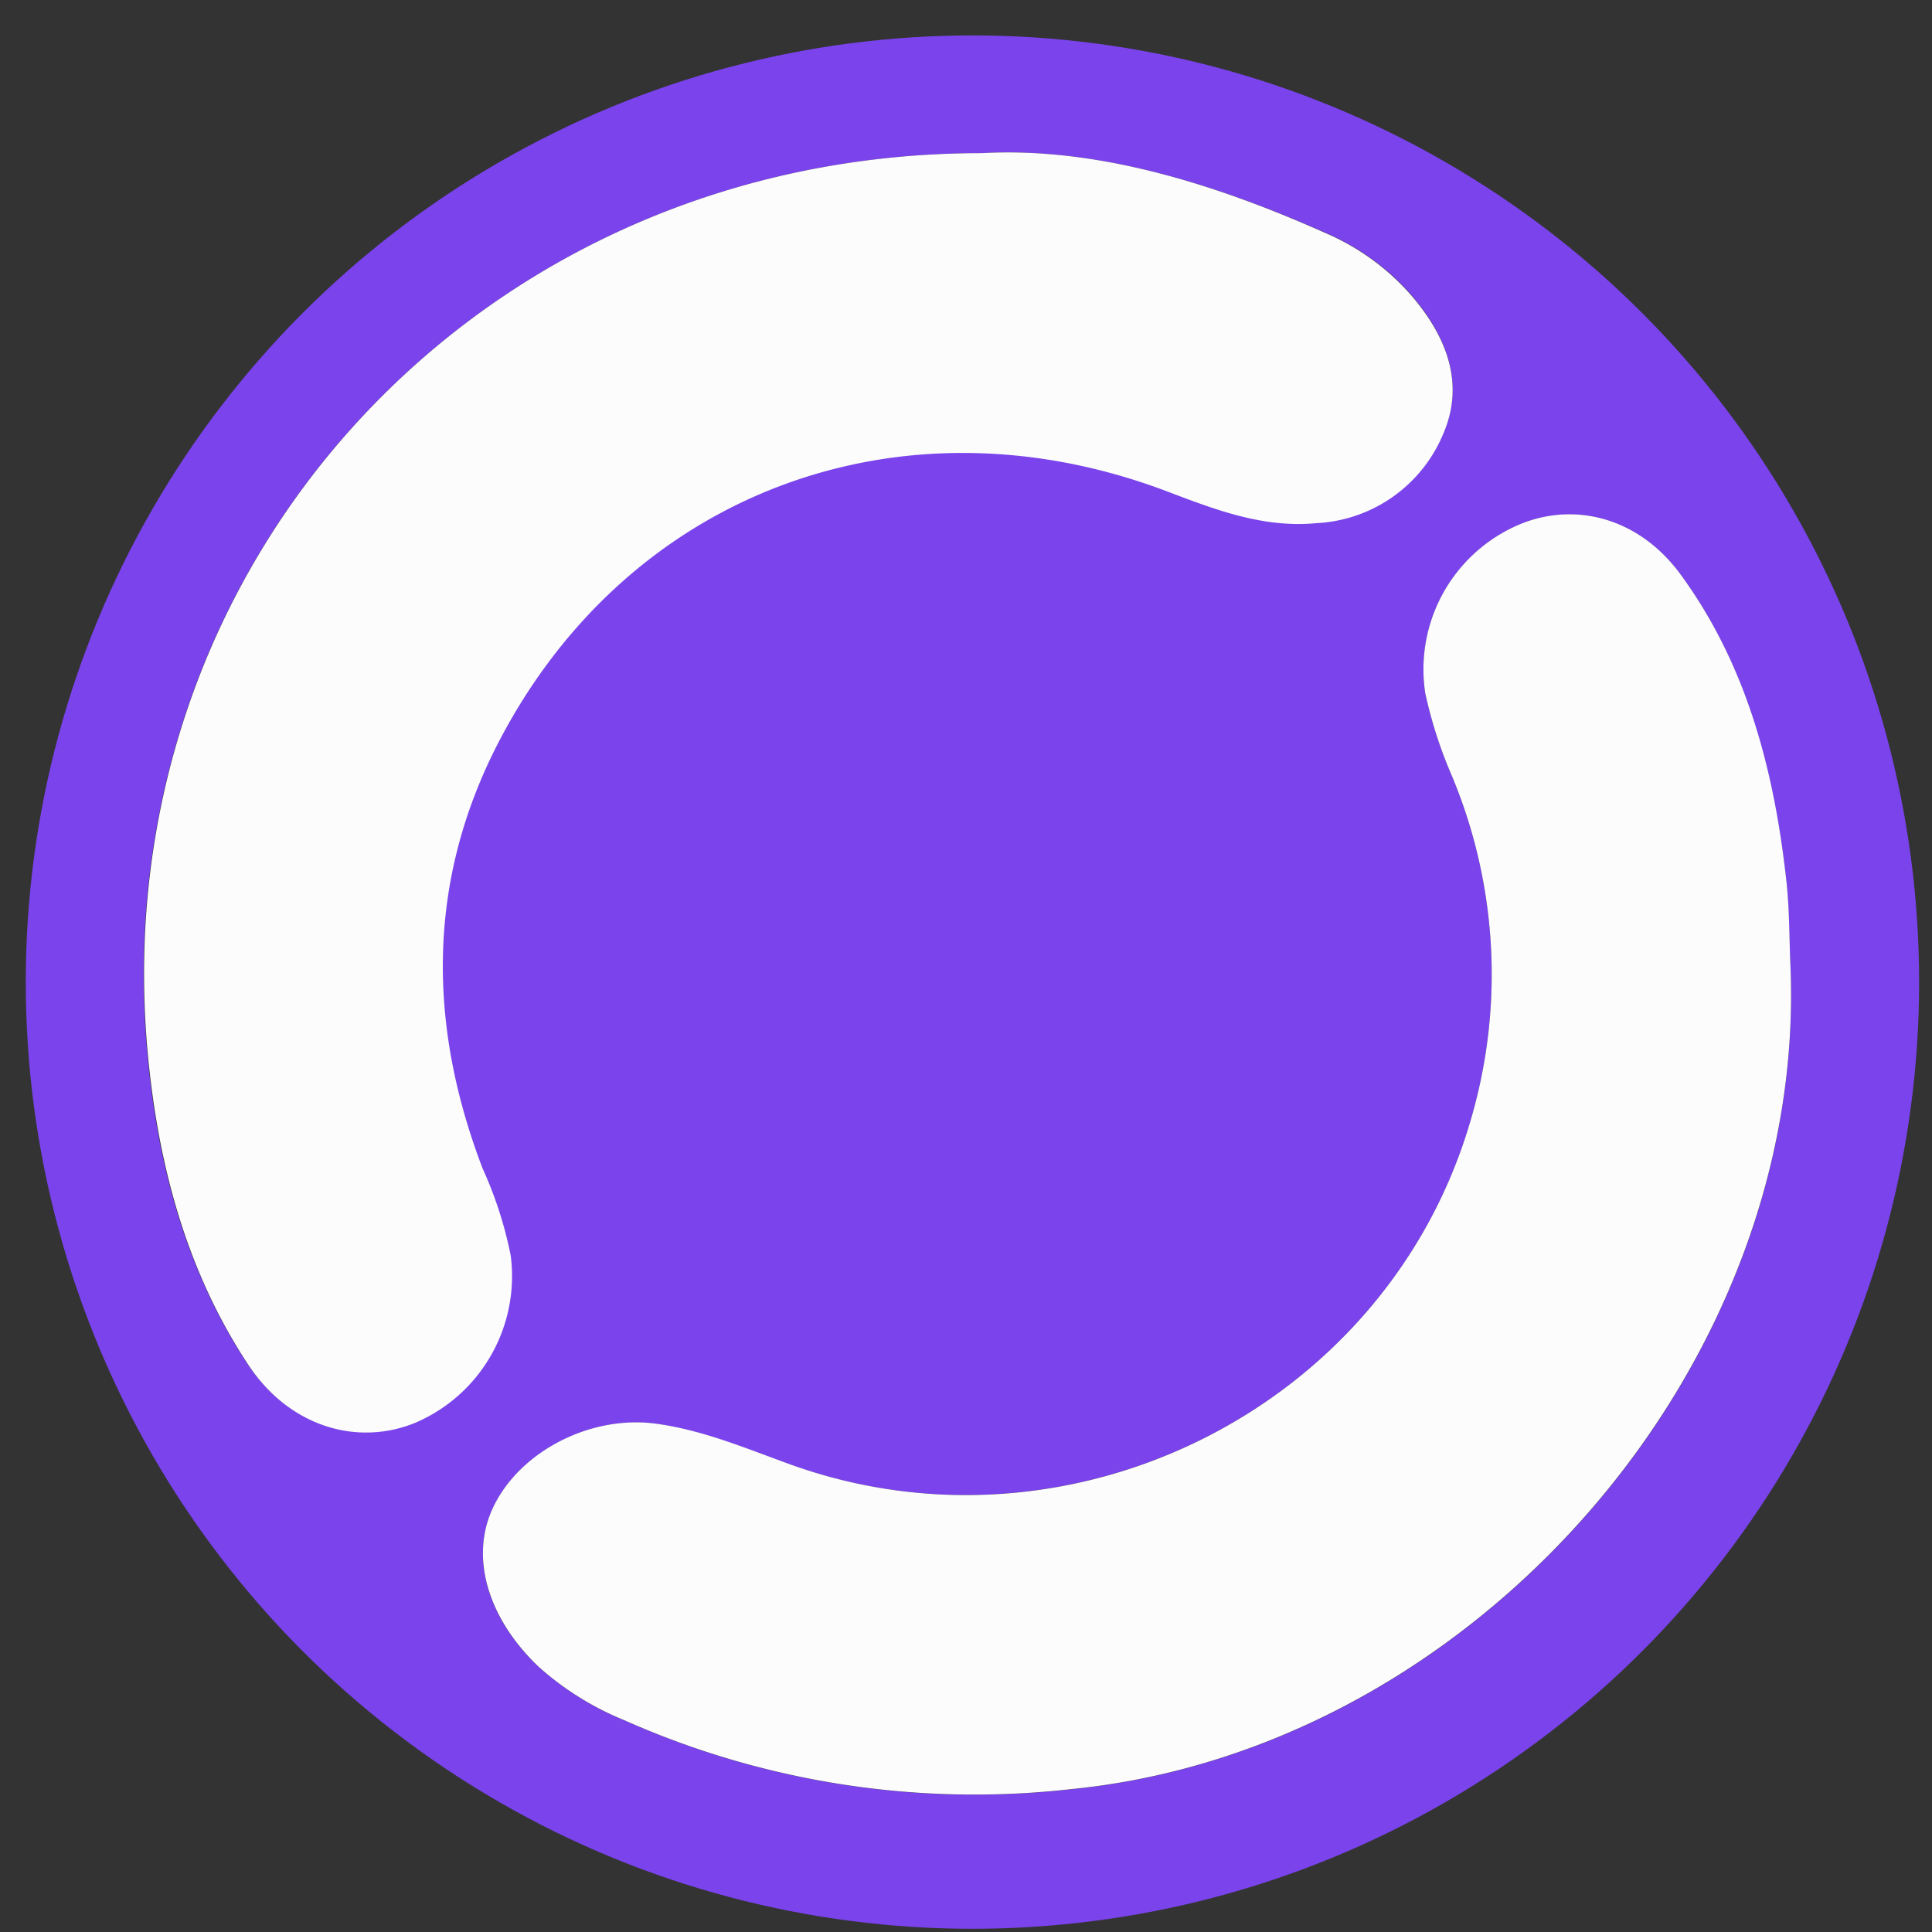 <svg xmlns="http://www.w3.org/2000/svg" xmlns:xlink="http://www.w3.org/1999/xlink" viewBox="0 0 150 150"><rect x="0" y="0" width="150" height="150" fill="#333333" stroke="none"/><defs><style>.cls-1{fill:none;}.cls-2{clip-path:url(#clip-path);}.cls-3{fill:#7a43ec;}.cls-4{fill:#fcfcfd;}</style><clipPath id="clip-path" transform="translate(2 2.75)"><circle class="cls-1" cx="73.5" cy="73.5" r="73.5"/></clipPath></defs><title>Asset 12</title><g id="Layer_2" data-name="Layer 2"><g id="Layer_1-2" data-name="Layer 1"><g class="cls-2"><path class="cls-3" d="M-1.94,71.88c0-24,0-48-.06-71.95C-2-2.3-1.55-2.75.69-2.75q72.32.12,144.63,0c2.23,0,2.68.45,2.68,2.68q-.12,72.32,0,144.64c0,2.23-.45,2.68-2.68,2.68Q73,147.13.69,147.25c-2.24,0-2.7-.45-2.69-2.68C-1.9,120.34-1.94,96.11-1.94,71.88ZM137,72c-.11-2.24-.09-4.5-.35-6.73-1-8.41-3.1-16.48-8.17-23.41-3.32-4.54-8.53-5.77-12.94-3.69a12.21,12.21,0,0,0-6.88,12.93,34.5,34.5,0,0,0,2.06,6.39,40,40,0,0,1,1.34,27.15c-6.6,21.91-30.79,34-52.44,26.41-3.53-1.24-7-2.76-10.72-3.26-5.05-.67-10.48,2.13-12.57,6.41-1.88,3.84-.55,8.63,3.47,12.45a22.86,22.86,0,0,0,6.63,4.15,66.9,66.9,0,0,0,34.71,5.37C112.4,133.1,138.47,103.32,137,72ZM74.22,9.14C35.23,9.13,6.08,41,9.41,78.76c.76,8.69,2.95,17,7.78,24.35,3.19,4.83,8.47,6.44,13,4.58a12.38,12.38,0,0,0,7.42-13,30.76,30.76,0,0,0-2.18-6.75c-4.27-11.16-4.33-22.28,1.19-33C46.71,35.45,68,27.55,88.58,35.35c3.74,1.42,7.48,2.87,11.6,2.48a11.27,11.27,0,0,0,9.9-7c1.67-3.93.18-7.56-2.52-10.7A18.57,18.57,0,0,0,101,15.36C92.08,11.4,82.94,8.65,74.22,9.14Z" transform="translate(2 2.75)"/><path class="cls-4" d="M137,72c1.45,31.31-24.62,61.09-55.86,64.16a66.9,66.9,0,0,1-34.71-5.37,22.86,22.86,0,0,1-6.63-4.15c-4-3.82-5.35-8.61-3.47-12.45,2.09-4.28,7.52-7.08,12.57-6.41,3.75.5,7.19,2,10.72,3.26,21.65,7.63,45.84-4.5,52.44-26.41a40,40,0,0,0-1.34-27.15,34.5,34.5,0,0,1-2.06-6.39,12.21,12.21,0,0,1,6.88-12.93c4.41-2.08,9.62-.85,12.94,3.69,5.07,6.93,7.21,15,8.17,23.41C136.93,67.5,136.91,69.76,137,72Z" transform="translate(2 2.75)"/><path class="cls-4" d="M74.22,9.14c8.72-.49,17.86,2.26,26.73,6.22a18.57,18.57,0,0,1,6.61,4.81c2.7,3.14,4.19,6.77,2.52,10.7a11.27,11.27,0,0,1-9.9,7c-4.12.39-7.86-1.06-11.6-2.48-20.63-7.8-41.87.1-51.92,19.58-5.52,10.72-5.46,21.84-1.19,33a30.76,30.76,0,0,1,2.18,6.75,12.38,12.38,0,0,1-7.42,13c-4.57,1.86-9.85.25-13-4.58-4.83-7.35-7-15.66-7.78-24.35C6.08,41,35.23,9.13,74.22,9.14Z" transform="translate(2 2.75)"/></g></g></g></svg>